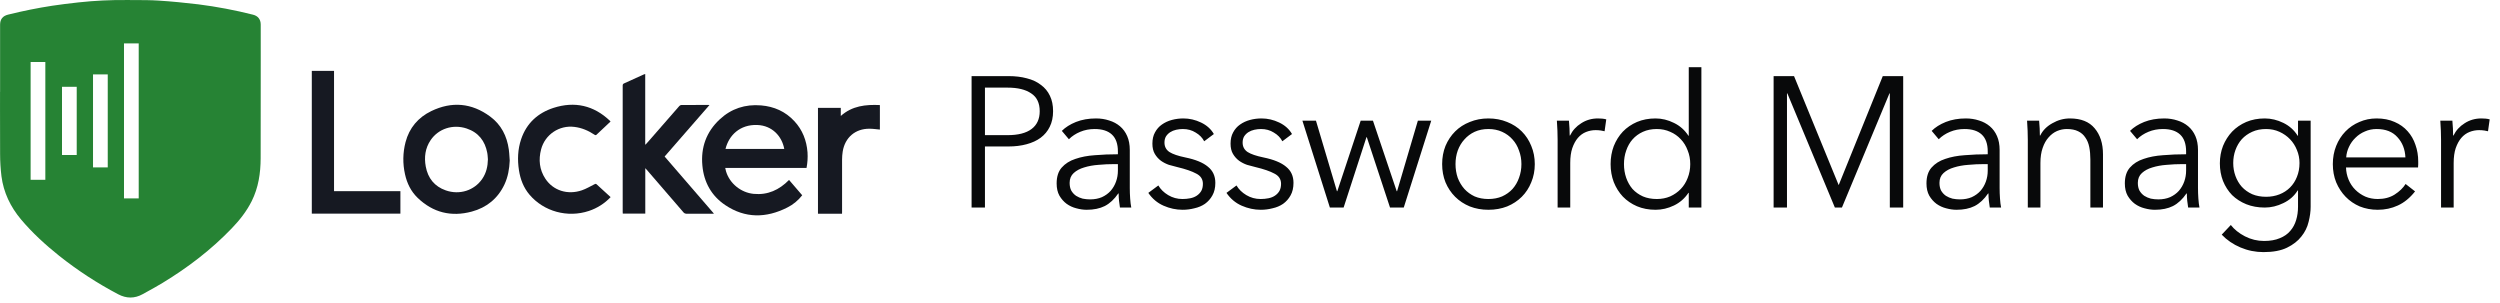 <svg width="404" height="49" viewBox="0 0 404 49" fill="none" xmlns="http://www.w3.org/2000/svg">
<path fill-rule="evenodd" clip-rule="evenodd" d="M117.196 27.137H130.336C130.496 26.307 130.55 25.46 130.495 24.616C130.347 22.702 129.686 20.999 128.372 19.583C126.922 18.018 125.1 17.209 122.986 17.032C120.431 16.818 118.178 17.545 116.305 19.292C114.146 21.304 113.231 23.829 113.504 26.755C113.75 29.444 114.964 31.643 117.205 33.145C120.426 35.307 123.805 35.262 127.206 33.546C128.157 33.075 128.988 32.394 129.637 31.554L127.51 29.079C125.915 30.695 124.07 31.549 121.789 31.328C119.751 31.131 117.924 29.665 117.332 27.708C117.306 27.608 117.283 27.507 117.258 27.401C117.239 27.317 117.219 27.229 117.196 27.137ZM122.385 20.198C124.79 20.289 126.366 22.022 126.737 24.071H117.242C117.782 21.877 119.564 20.091 122.385 20.198Z" fill="#161922"/>
<path d="M104.268 11.958V23.339L104.326 23.366C104.51 23.161 104.696 22.957 104.872 22.752C106.505 20.88 108.138 19.008 109.773 17.138C109.855 17.042 109.971 16.981 110.096 16.968C111.56 16.955 113.025 16.958 114.489 16.958C114.523 16.958 114.557 16.965 114.65 16.974C112.221 19.762 109.82 22.517 107.403 25.294L115.375 34.525C115.255 34.533 115.181 34.544 115.102 34.544C113.69 34.544 112.279 34.544 110.868 34.536C110.726 34.528 110.591 34.466 110.492 34.364C108.489 32.047 106.486 29.725 104.483 27.398C104.432 27.338 104.376 27.284 104.278 27.178V34.52H100.643C100.643 34.436 100.627 34.345 100.627 34.246C100.627 27.444 100.627 20.641 100.627 13.837C100.609 13.67 100.712 13.515 100.873 13.467C101.926 12.998 102.972 12.511 104.014 12.041C104.083 12.023 104.16 11.996 104.268 11.958Z" fill="#161922"/>
<path fill-rule="evenodd" clip-rule="evenodd" d="M81.521 29.806C82.091 28.593 82.312 27.293 82.372 25.954C82.357 25.762 82.344 25.569 82.332 25.376C82.306 24.973 82.281 24.57 82.226 24.171C81.927 21.994 80.997 20.151 79.205 18.828C76.219 16.625 73.007 16.353 69.693 17.952C67.582 18.974 66.14 20.658 65.533 22.98C65.092 24.675 65.063 26.451 65.45 28.159C65.769 29.62 66.406 30.925 67.49 31.97C69.973 34.364 72.928 35.08 76.225 34.196C78.629 33.553 80.448 32.091 81.521 29.806ZM78.821 25.417C78.829 25.527 78.837 25.637 78.847 25.747C78.823 26.89 78.579 27.969 77.921 28.92C76.639 30.78 74.276 31.549 72.036 30.766C70.219 30.133 69.153 28.798 68.804 26.919C68.523 25.404 68.71 23.945 69.592 22.642C70.842 20.8 73.176 20.028 75.4 20.762C77.304 21.393 78.385 22.769 78.746 24.723C78.788 24.954 78.804 25.186 78.821 25.417Z" fill="#161922"/>
<path d="M50.387 34.523V11.454H53.98V30.893H64.705V34.523H50.387Z" fill="#161922"/>
<path d="M98.677 31.855C97.709 32.877 96.502 33.645 95.166 34.088C91.727 35.232 87.897 34.192 85.575 31.467C84.604 30.328 84.092 28.98 83.865 27.518C83.601 25.815 83.664 24.127 84.22 22.483C85.093 19.901 86.922 18.248 89.459 17.429C92.874 16.336 95.947 17.027 98.569 19.524C98.603 19.559 98.635 19.596 98.665 19.635C98.382 19.901 98.11 20.161 97.836 20.417C97.367 20.858 96.894 21.293 96.43 21.739C96.391 21.795 96.328 21.831 96.26 21.837C96.192 21.843 96.124 21.819 96.075 21.771C95.087 21.117 94.027 20.652 92.832 20.508C90.373 20.189 88.061 21.75 87.439 24.15C87.009 25.804 87.166 27.413 88.122 28.868C89.384 30.795 91.714 31.542 94.028 30.754C94.737 30.512 95.394 30.115 96.069 29.775C96.205 29.708 96.283 29.664 96.411 29.783C97.149 30.474 97.901 31.151 98.677 31.855Z" fill="#161922"/>
<path d="M136.072 34.543H132.354C132.304 34.543 132.252 34.543 132.184 34.533V17.436H135.871V18.74C137.717 17.093 139.896 16.875 142.19 16.978V20.939C141.634 20.89 141.07 20.802 140.506 20.802C138.218 20.786 136.545 22.22 136.181 24.49C136.114 24.916 136.08 25.347 136.079 25.778C136.069 28.59 136.079 31.401 136.079 34.214L136.072 34.543Z" fill="#161922"/>
<path fill-rule="evenodd" clip-rule="evenodd" d="M42.133 3.974C42.133 3.138 41.689 2.569 40.886 2.374C37.98 1.638 35.032 1.08 32.058 0.702C29.917 0.446 27.762 0.233 25.608 0.095C24.318 0.013 23.023 0.011 21.729 0.008C21.346 0.007 20.963 0.007 20.58 0.004C17.947 -0.024 15.315 0.103 12.697 0.386L12.497 0.409C11.142 0.565 9.787 0.721 8.439 0.927C6.04 1.295 3.662 1.779 1.304 2.364C0.441 2.578 0.014 3.106 0.014 4V14.85H0.005C0.005 15.776 0.004 16.702 0.003 17.628C-0.001 20.049 -0.004 22.469 0.016 24.892C0.018 26.088 0.09 27.284 0.234 28.472C0.574 31.106 1.687 33.417 3.386 35.446C5.231 37.639 7.337 39.559 9.566 41.34C12.542 43.703 15.731 45.782 19.094 47.551C20.427 48.255 21.749 48.265 23.067 47.532C23.299 47.403 23.531 47.275 23.762 47.147L23.763 47.147L23.763 47.147L23.763 47.147C24.609 46.68 25.456 46.213 26.282 45.711C30.362 43.232 34.133 40.357 37.447 36.904C38.717 35.582 39.846 34.159 40.673 32.509C41.765 30.324 42.114 27.972 42.122 25.569C42.141 20.302 42.138 15.035 42.135 9.768L42.135 9.747V9.747V9.747C42.134 7.823 42.133 5.898 42.133 3.974ZM7.326 29.051H4.948V10.019H7.326V29.051ZM10.019 25.043H12.398V14.027H10.019V25.043ZM17.412 27.047H15.032V12.023H17.412V27.047ZM20.038 32.056H22.416V7.015H20.038V32.056Z" fill="#268334"/>
<path d="M157.008 12.3H163.007C164.088 12.3 165.068 12.42 165.948 12.66C166.828 12.88 167.578 13.23 168.198 13.71C168.838 14.17 169.328 14.76 169.668 15.48C170.008 16.18 170.178 17.01 170.178 17.97C170.178 18.93 169.998 19.77 169.638 20.49C169.298 21.19 168.808 21.78 168.168 22.26C167.548 22.72 166.788 23.07 165.888 23.31C165.008 23.55 164.028 23.67 162.948 23.67H159.168V33.54H157.008V12.3ZM159.168 21.84H162.828C164.528 21.84 165.818 21.51 166.698 20.85C167.578 20.19 168.018 19.23 168.018 17.97C168.018 16.65 167.558 15.69 166.638 15.09C165.738 14.47 164.468 14.16 162.828 14.16H159.168V21.84ZM180.653 24.48C180.653 23.26 180.333 22.35 179.693 21.75C179.053 21.15 178.123 20.85 176.903 20.85C176.063 20.85 175.283 21 174.563 21.3C173.843 21.6 173.233 22 172.733 22.5L171.593 21.15C172.173 20.57 172.933 20.09 173.873 19.71C174.833 19.33 175.913 19.14 177.113 19.14C177.873 19.14 178.583 19.25 179.243 19.47C179.903 19.67 180.483 19.98 180.983 20.4C181.483 20.82 181.873 21.35 182.153 21.99C182.433 22.63 182.573 23.38 182.573 24.24V30.39C182.573 30.93 182.593 31.49 182.633 32.07C182.673 32.65 182.733 33.14 182.813 33.54H180.983C180.923 33.2 180.873 32.83 180.833 32.43C180.793 32.03 180.773 31.64 180.773 31.26H180.713C180.073 32.2 179.343 32.88 178.523 33.3C177.723 33.7 176.753 33.9 175.613 33.9C175.073 33.9 174.513 33.82 173.933 33.66C173.373 33.52 172.853 33.28 172.373 32.94C171.913 32.6 171.523 32.16 171.203 31.62C170.903 31.08 170.753 30.42 170.753 29.64C170.753 28.56 171.023 27.71 171.563 27.09C172.123 26.45 172.863 25.98 173.783 25.68C174.703 25.36 175.753 25.16 176.933 25.08C178.133 24.98 179.373 24.93 180.653 24.93V24.48ZM180.053 26.52C179.213 26.52 178.363 26.56 177.503 26.64C176.663 26.7 175.893 26.84 175.193 27.06C174.513 27.26 173.953 27.56 173.513 27.96C173.073 28.36 172.853 28.89 172.853 29.55C172.853 30.05 172.943 30.47 173.123 30.81C173.323 31.15 173.583 31.43 173.903 31.65C174.223 31.85 174.573 32 174.953 32.1C175.353 32.18 175.753 32.22 176.153 32.22C176.873 32.22 177.513 32.1 178.073 31.86C178.633 31.6 179.103 31.26 179.483 30.84C179.863 30.4 180.153 29.9 180.353 29.34C180.553 28.78 180.653 28.19 180.653 27.57V26.52H180.053ZM194.598 22.83C194.298 22.25 193.838 21.78 193.218 21.42C192.618 21.04 191.928 20.85 191.148 20.85C190.788 20.85 190.428 20.89 190.068 20.97C189.708 21.05 189.388 21.18 189.108 21.36C188.828 21.54 188.598 21.77 188.418 22.05C188.258 22.33 188.178 22.66 188.178 23.04C188.178 23.7 188.448 24.21 188.988 24.57C189.528 24.91 190.378 25.2 191.538 25.44C193.198 25.78 194.418 26.28 195.198 26.94C195.998 27.58 196.398 28.45 196.398 29.55C196.398 30.35 196.238 31.03 195.918 31.59C195.618 32.13 195.218 32.58 194.718 32.94C194.218 33.28 193.648 33.52 193.008 33.66C192.388 33.82 191.758 33.9 191.118 33.9C190.058 33.9 189.028 33.68 188.028 33.24C187.028 32.8 186.208 32.11 185.568 31.17L187.188 29.97C187.548 30.59 188.078 31.11 188.778 31.53C189.478 31.95 190.248 32.16 191.088 32.16C191.528 32.16 191.948 32.12 192.348 32.04C192.748 31.96 193.098 31.82 193.398 31.62C193.698 31.42 193.938 31.17 194.118 30.87C194.298 30.55 194.388 30.16 194.388 29.7C194.388 28.96 194.028 28.41 193.308 28.05C192.608 27.67 191.588 27.32 190.248 27C189.828 26.9 189.378 26.78 188.898 26.64C188.438 26.48 188.008 26.26 187.608 25.98C187.208 25.68 186.878 25.31 186.618 24.87C186.358 24.43 186.228 23.88 186.228 23.22C186.228 22.5 186.368 21.89 186.648 21.39C186.928 20.87 187.298 20.45 187.758 20.13C188.238 19.79 188.778 19.54 189.378 19.38C189.978 19.22 190.598 19.14 191.238 19.14C192.218 19.14 193.168 19.36 194.088 19.8C195.008 20.24 195.698 20.86 196.158 21.66L194.598 22.83ZM207.228 22.83C206.928 22.25 206.468 21.78 205.848 21.42C205.248 21.04 204.558 20.85 203.778 20.85C203.418 20.85 203.058 20.89 202.698 20.97C202.338 21.05 202.018 21.18 201.738 21.36C201.458 21.54 201.228 21.77 201.048 22.05C200.888 22.33 200.808 22.66 200.808 23.04C200.808 23.7 201.078 24.21 201.618 24.57C202.158 24.91 203.008 25.2 204.168 25.44C205.828 25.78 207.048 26.28 207.828 26.94C208.628 27.58 209.028 28.45 209.028 29.55C209.028 30.35 208.868 31.03 208.548 31.59C208.248 32.13 207.848 32.58 207.348 32.94C206.848 33.28 206.278 33.52 205.638 33.66C205.018 33.82 204.388 33.9 203.748 33.9C202.688 33.9 201.658 33.68 200.658 33.24C199.658 32.8 198.838 32.11 198.198 31.17L199.818 29.97C200.178 30.59 200.708 31.11 201.408 31.53C202.108 31.95 202.878 32.16 203.718 32.16C204.158 32.16 204.578 32.12 204.978 32.04C205.378 31.96 205.728 31.82 206.028 31.62C206.328 31.42 206.568 31.17 206.748 30.87C206.928 30.55 207.018 30.16 207.018 29.7C207.018 28.96 206.658 28.41 205.938 28.05C205.238 27.67 204.218 27.32 202.878 27C202.458 26.9 202.008 26.78 201.528 26.64C201.068 26.48 200.638 26.26 200.238 25.98C199.838 25.68 199.508 25.31 199.248 24.87C198.988 24.43 198.858 23.88 198.858 23.22C198.858 22.5 198.998 21.89 199.278 21.39C199.558 20.87 199.928 20.45 200.388 20.13C200.868 19.79 201.408 19.54 202.008 19.38C202.608 19.22 203.228 19.14 203.868 19.14C204.848 19.14 205.798 19.36 206.718 19.8C207.638 20.24 208.328 20.86 208.788 21.66L207.228 22.83ZM212.658 19.5L216.048 30.9H216.108L219.888 19.5H221.868L225.708 30.9H225.768L229.128 19.5H231.288L226.848 33.54H224.628L220.878 22.17H220.818L217.128 33.54H214.908L210.468 19.5H212.658ZM248.021 26.52C248.021 27.58 247.831 28.56 247.451 29.46C247.091 30.36 246.581 31.14 245.921 31.8C245.261 32.46 244.471 32.98 243.551 33.36C242.631 33.72 241.621 33.9 240.521 33.9C239.441 33.9 238.441 33.72 237.521 33.36C236.601 32.98 235.811 32.46 235.151 31.8C234.491 31.14 233.971 30.36 233.591 29.46C233.231 28.56 233.051 27.58 233.051 26.52C233.051 25.46 233.231 24.48 233.591 23.58C233.971 22.68 234.491 21.9 235.151 21.24C235.811 20.58 236.601 20.07 237.521 19.71C238.441 19.33 239.441 19.14 240.521 19.14C241.621 19.14 242.631 19.33 243.551 19.71C244.471 20.07 245.261 20.58 245.921 21.24C246.581 21.9 247.091 22.68 247.451 23.58C247.831 24.48 248.021 25.46 248.021 26.52ZM245.861 26.52C245.861 25.74 245.731 25.01 245.471 24.33C245.231 23.63 244.881 23.03 244.421 22.53C243.961 22.01 243.401 21.6 242.741 21.3C242.081 21 241.341 20.85 240.521 20.85C239.701 20.85 238.961 21 238.301 21.3C237.661 21.6 237.111 22.01 236.651 22.53C236.191 23.03 235.831 23.63 235.571 24.33C235.331 25.01 235.211 25.74 235.211 26.52C235.211 27.3 235.331 28.04 235.571 28.74C235.831 29.42 236.191 30.02 236.651 30.54C237.111 31.04 237.661 31.44 238.301 31.74C238.961 32.02 239.701 32.16 240.521 32.16C241.341 32.16 242.081 32.02 242.741 31.74C243.401 31.44 243.961 31.04 244.421 30.54C244.881 30.02 245.231 29.42 245.471 28.74C245.731 28.04 245.861 27.3 245.861 26.52ZM251.711 22.59C251.711 22.21 251.701 21.72 251.681 21.12C251.661 20.52 251.631 19.98 251.591 19.5H253.541C253.581 19.88 253.611 20.3 253.631 20.76C253.651 21.22 253.661 21.6 253.661 21.9H253.721C254.121 21.08 254.721 20.42 255.521 19.92C256.321 19.4 257.221 19.14 258.221 19.14C258.481 19.14 258.711 19.15 258.911 19.17C259.131 19.19 259.351 19.23 259.571 19.29L259.301 21.21C259.181 21.17 258.981 21.13 258.701 21.09C258.421 21.05 258.141 21.03 257.861 21.03C257.321 21.03 256.801 21.13 256.301 21.33C255.801 21.53 255.361 21.85 254.981 22.29C254.621 22.71 254.321 23.26 254.081 23.94C253.861 24.6 253.751 25.4 253.751 26.34V33.54H251.711V22.59ZM272.844 31.17C272.244 32.07 271.464 32.75 270.504 33.21C269.544 33.67 268.554 33.9 267.534 33.9C266.434 33.9 265.434 33.71 264.534 33.33C263.654 32.95 262.894 32.43 262.254 31.77C261.634 31.11 261.144 30.33 260.784 29.43C260.444 28.53 260.274 27.56 260.274 26.52C260.274 25.48 260.444 24.51 260.784 23.61C261.144 22.71 261.634 21.93 262.254 21.27C262.894 20.61 263.654 20.09 264.534 19.71C265.434 19.33 266.434 19.14 267.534 19.14C268.554 19.14 269.544 19.38 270.504 19.86C271.464 20.32 272.244 21.01 272.844 21.93H272.904V10.86H274.944V33.54H272.904V31.17H272.844ZM262.434 26.52C262.434 27.3 262.554 28.04 262.794 28.74C263.034 29.42 263.374 30.02 263.814 30.54C264.274 31.04 264.834 31.44 265.494 31.74C266.154 32.02 266.904 32.16 267.744 32.16C268.524 32.16 269.244 32.02 269.904 31.74C270.564 31.44 271.134 31.04 271.614 30.54C272.094 30.04 272.464 29.45 272.724 28.77C273.004 28.07 273.144 27.32 273.144 26.52C273.144 25.72 273.004 24.98 272.724 24.3C272.464 23.6 272.094 23 271.614 22.5C271.134 21.98 270.564 21.58 269.904 21.3C269.244 21 268.524 20.85 267.744 20.85C266.904 20.85 266.154 21 265.494 21.3C264.834 21.6 264.274 22.01 263.814 22.53C263.374 23.03 263.034 23.63 262.794 24.33C262.554 25.01 262.434 25.74 262.434 26.52ZM297.116 29.88H297.146L304.256 12.3H307.556V33.54H305.396V15.09H305.336L297.656 33.54H296.516L288.836 15.09H288.776V33.54H286.616V12.3H289.916L297.116 29.88ZM321.218 24.48C321.218 23.26 320.898 22.35 320.258 21.75C319.618 21.15 318.688 20.85 317.468 20.85C316.628 20.85 315.848 21 315.128 21.3C314.408 21.6 313.798 22 313.298 22.5L312.158 21.15C312.738 20.57 313.498 20.09 314.438 19.71C315.398 19.33 316.478 19.14 317.678 19.14C318.438 19.14 319.148 19.25 319.808 19.47C320.468 19.67 321.048 19.98 321.548 20.4C322.048 20.82 322.438 21.35 322.718 21.99C322.998 22.63 323.138 23.38 323.138 24.24V30.39C323.138 30.93 323.158 31.49 323.198 32.07C323.238 32.65 323.298 33.14 323.378 33.54H321.548C321.488 33.2 321.438 32.83 321.398 32.43C321.358 32.03 321.338 31.64 321.338 31.26H321.278C320.638 32.2 319.908 32.88 319.088 33.3C318.288 33.7 317.318 33.9 316.178 33.9C315.638 33.9 315.078 33.82 314.498 33.66C313.938 33.52 313.418 33.28 312.938 32.94C312.478 32.6 312.088 32.16 311.768 31.62C311.468 31.08 311.318 30.42 311.318 29.64C311.318 28.56 311.588 27.71 312.128 27.09C312.688 26.45 313.428 25.98 314.348 25.68C315.268 25.36 316.318 25.16 317.498 25.08C318.698 24.98 319.938 24.93 321.218 24.93V24.48ZM320.618 26.52C319.778 26.52 318.928 26.56 318.068 26.64C317.228 26.7 316.458 26.84 315.758 27.06C315.078 27.26 314.518 27.56 314.078 27.96C313.638 28.36 313.418 28.89 313.418 29.55C313.418 30.05 313.508 30.47 313.688 30.81C313.888 31.15 314.148 31.43 314.468 31.65C314.788 31.85 315.138 32 315.518 32.1C315.918 32.18 316.318 32.22 316.718 32.22C317.438 32.22 318.078 32.1 318.638 31.86C319.198 31.6 319.668 31.26 320.048 30.84C320.428 30.4 320.718 29.9 320.918 29.34C321.118 28.78 321.218 28.19 321.218 27.57V26.52H320.618ZM329.523 19.5C329.563 19.88 329.593 20.3 329.613 20.76C329.633 21.22 329.643 21.6 329.643 21.9H329.703C330.103 21.08 330.753 20.42 331.653 19.92C332.553 19.4 333.503 19.14 334.503 19.14C336.283 19.14 337.613 19.67 338.493 20.73C339.393 21.79 339.843 23.19 339.843 24.93V33.54H337.803V25.77C337.803 25.03 337.743 24.36 337.623 23.76C337.503 23.16 337.293 22.65 336.993 22.23C336.713 21.79 336.323 21.45 335.823 21.21C335.343 20.97 334.733 20.85 333.993 20.85C333.453 20.85 332.923 20.96 332.403 21.18C331.903 21.4 331.453 21.74 331.053 22.2C330.653 22.64 330.333 23.21 330.093 23.91C329.853 24.59 329.733 25.4 329.733 26.34V33.54H327.693V22.59C327.693 22.21 327.683 21.72 327.663 21.12C327.643 20.52 327.613 19.98 327.573 19.5H329.523ZM353.275 24.48C353.275 23.26 352.955 22.35 352.315 21.75C351.675 21.15 350.745 20.85 349.525 20.85C348.685 20.85 347.905 21 347.185 21.3C346.465 21.6 345.855 22 345.355 22.5L344.215 21.15C344.795 20.57 345.555 20.09 346.495 19.71C347.455 19.33 348.535 19.14 349.735 19.14C350.495 19.14 351.205 19.25 351.865 19.47C352.525 19.67 353.105 19.98 353.605 20.4C354.105 20.82 354.495 21.35 354.775 21.99C355.055 22.63 355.195 23.38 355.195 24.24V30.39C355.195 30.93 355.215 31.49 355.255 32.07C355.295 32.65 355.355 33.14 355.435 33.54H353.605C353.545 33.2 353.495 32.83 353.455 32.43C353.415 32.03 353.395 31.64 353.395 31.26H353.335C352.695 32.2 351.965 32.88 351.145 33.3C350.345 33.7 349.375 33.9 348.235 33.9C347.695 33.9 347.135 33.82 346.555 33.66C345.995 33.52 345.475 33.28 344.995 32.94C344.535 32.6 344.145 32.16 343.825 31.62C343.525 31.08 343.375 30.42 343.375 29.64C343.375 28.56 343.645 27.71 344.185 27.09C344.745 26.45 345.485 25.98 346.405 25.68C347.325 25.36 348.375 25.16 349.555 25.08C350.755 24.98 351.995 24.93 353.275 24.93V24.48ZM352.675 26.52C351.835 26.52 350.985 26.56 350.125 26.64C349.285 26.7 348.515 26.84 347.815 27.06C347.135 27.26 346.575 27.56 346.135 27.96C345.695 28.36 345.475 28.89 345.475 29.55C345.475 30.05 345.565 30.47 345.745 30.81C345.945 31.15 346.205 31.43 346.525 31.65C346.845 31.85 347.195 32 347.575 32.1C347.975 32.18 348.375 32.22 348.775 32.22C349.495 32.22 350.135 32.1 350.695 31.86C351.255 31.6 351.725 31.26 352.105 30.84C352.485 30.4 352.775 29.9 352.975 29.34C353.175 28.78 353.275 28.19 353.275 27.57V26.52H352.675ZM360.5 36.36C361.06 37.08 361.82 37.69 362.78 38.19C363.76 38.69 364.79 38.94 365.87 38.94C366.87 38.94 367.72 38.79 368.42 38.49C369.12 38.21 369.68 37.82 370.1 37.32C370.54 36.82 370.86 36.23 371.06 35.55C371.26 34.89 371.36 34.18 371.36 33.42V30.78H371.3C370.76 31.66 369.99 32.34 368.99 32.82C368.01 33.3 367.01 33.54 365.99 33.54C364.89 33.54 363.89 33.36 362.99 33C362.11 32.64 361.35 32.15 360.71 31.53C360.09 30.89 359.6 30.13 359.24 29.25C358.9 28.37 358.73 27.42 358.73 26.4C358.73 25.4 358.9 24.46 359.24 23.58C359.6 22.7 360.09 21.93 360.71 21.27C361.35 20.61 362.11 20.09 362.99 19.71C363.89 19.33 364.89 19.14 365.99 19.14C367.01 19.14 368.01 19.38 368.99 19.86C369.97 20.34 370.74 21.03 371.3 21.93H371.36V19.5H373.4V33.42C373.4 34.18 373.29 34.99 373.07 35.85C372.87 36.71 372.48 37.5 371.9 38.22C371.34 38.94 370.57 39.54 369.59 40.02C368.61 40.5 367.34 40.74 365.78 40.74C364.48 40.74 363.24 40.49 362.06 39.99C360.88 39.49 359.87 38.8 359.03 37.92L360.5 36.36ZM360.89 26.34C360.89 27.08 361.01 27.78 361.25 28.44C361.49 29.1 361.83 29.68 362.27 30.18C362.73 30.68 363.29 31.08 363.95 31.38C364.61 31.66 365.36 31.8 366.2 31.8C366.98 31.8 367.7 31.67 368.36 31.41C369.02 31.15 369.59 30.78 370.07 30.3C370.55 29.82 370.92 29.25 371.18 28.59C371.46 27.91 371.6 27.16 371.6 26.34C371.6 25.6 371.46 24.9 371.18 24.24C370.92 23.58 370.55 23 370.07 22.5C369.59 22 369.02 21.6 368.36 21.3C367.7 21 366.98 20.85 366.2 20.85C365.36 20.85 364.61 21 363.95 21.3C363.29 21.6 362.73 22 362.27 22.5C361.83 23 361.49 23.58 361.25 24.24C361.01 24.9 360.89 25.6 360.89 26.34ZM388.715 25.44C388.655 24.12 388.225 23.03 387.425 22.17C386.645 21.29 385.525 20.85 384.065 20.85C383.385 20.85 382.755 20.98 382.175 21.24C381.595 21.48 381.085 21.82 380.645 22.26C380.205 22.68 379.855 23.17 379.595 23.73C379.335 24.27 379.185 24.84 379.145 25.44H388.715ZM390.785 26.1C390.785 26.24 390.785 26.39 390.785 26.55C390.785 26.71 390.775 26.88 390.755 27.06H379.115C379.135 27.76 379.275 28.42 379.535 29.04C379.795 29.66 380.155 30.2 380.615 30.66C381.075 31.12 381.615 31.49 382.235 31.77C382.855 32.03 383.525 32.16 384.245 32.16C385.305 32.16 386.215 31.92 386.975 31.44C387.755 30.94 388.345 30.37 388.745 29.73L390.275 30.93C389.435 31.99 388.505 32.75 387.485 33.21C386.485 33.67 385.405 33.9 384.245 33.9C383.205 33.9 382.235 33.72 381.335 33.36C380.455 32.98 379.695 32.46 379.055 31.8C378.415 31.14 377.905 30.36 377.525 29.46C377.165 28.56 376.985 27.58 376.985 26.52C376.985 25.46 377.165 24.48 377.525 23.58C377.885 22.68 378.385 21.9 379.025 21.24C379.665 20.58 380.415 20.07 381.275 19.71C382.135 19.33 383.065 19.14 384.065 19.14C385.165 19.14 386.135 19.33 386.975 19.71C387.815 20.07 388.515 20.57 389.075 21.21C389.635 21.83 390.055 22.56 390.335 23.4C390.635 24.24 390.785 25.14 390.785 26.1ZM394.473 22.59C394.473 22.21 394.463 21.72 394.443 21.12C394.423 20.52 394.393 19.98 394.353 19.5H396.303C396.343 19.88 396.373 20.3 396.393 20.76C396.413 21.22 396.423 21.6 396.423 21.9H396.483C396.883 21.08 397.483 20.42 398.283 19.92C399.083 19.4 399.983 19.14 400.983 19.14C401.243 19.14 401.473 19.15 401.673 19.17C401.893 19.19 402.113 19.23 402.333 19.29L402.063 21.21C401.943 21.17 401.743 21.13 401.463 21.09C401.183 21.05 400.903 21.03 400.623 21.03C400.083 21.03 399.563 21.13 399.063 21.33C398.563 21.53 398.123 21.85 397.743 22.29C397.383 22.71 397.083 23.26 396.843 23.94C396.623 24.6 396.513 25.4 396.513 26.34V33.54H394.473V22.59Z" fill="#08090A"/>
</svg>

